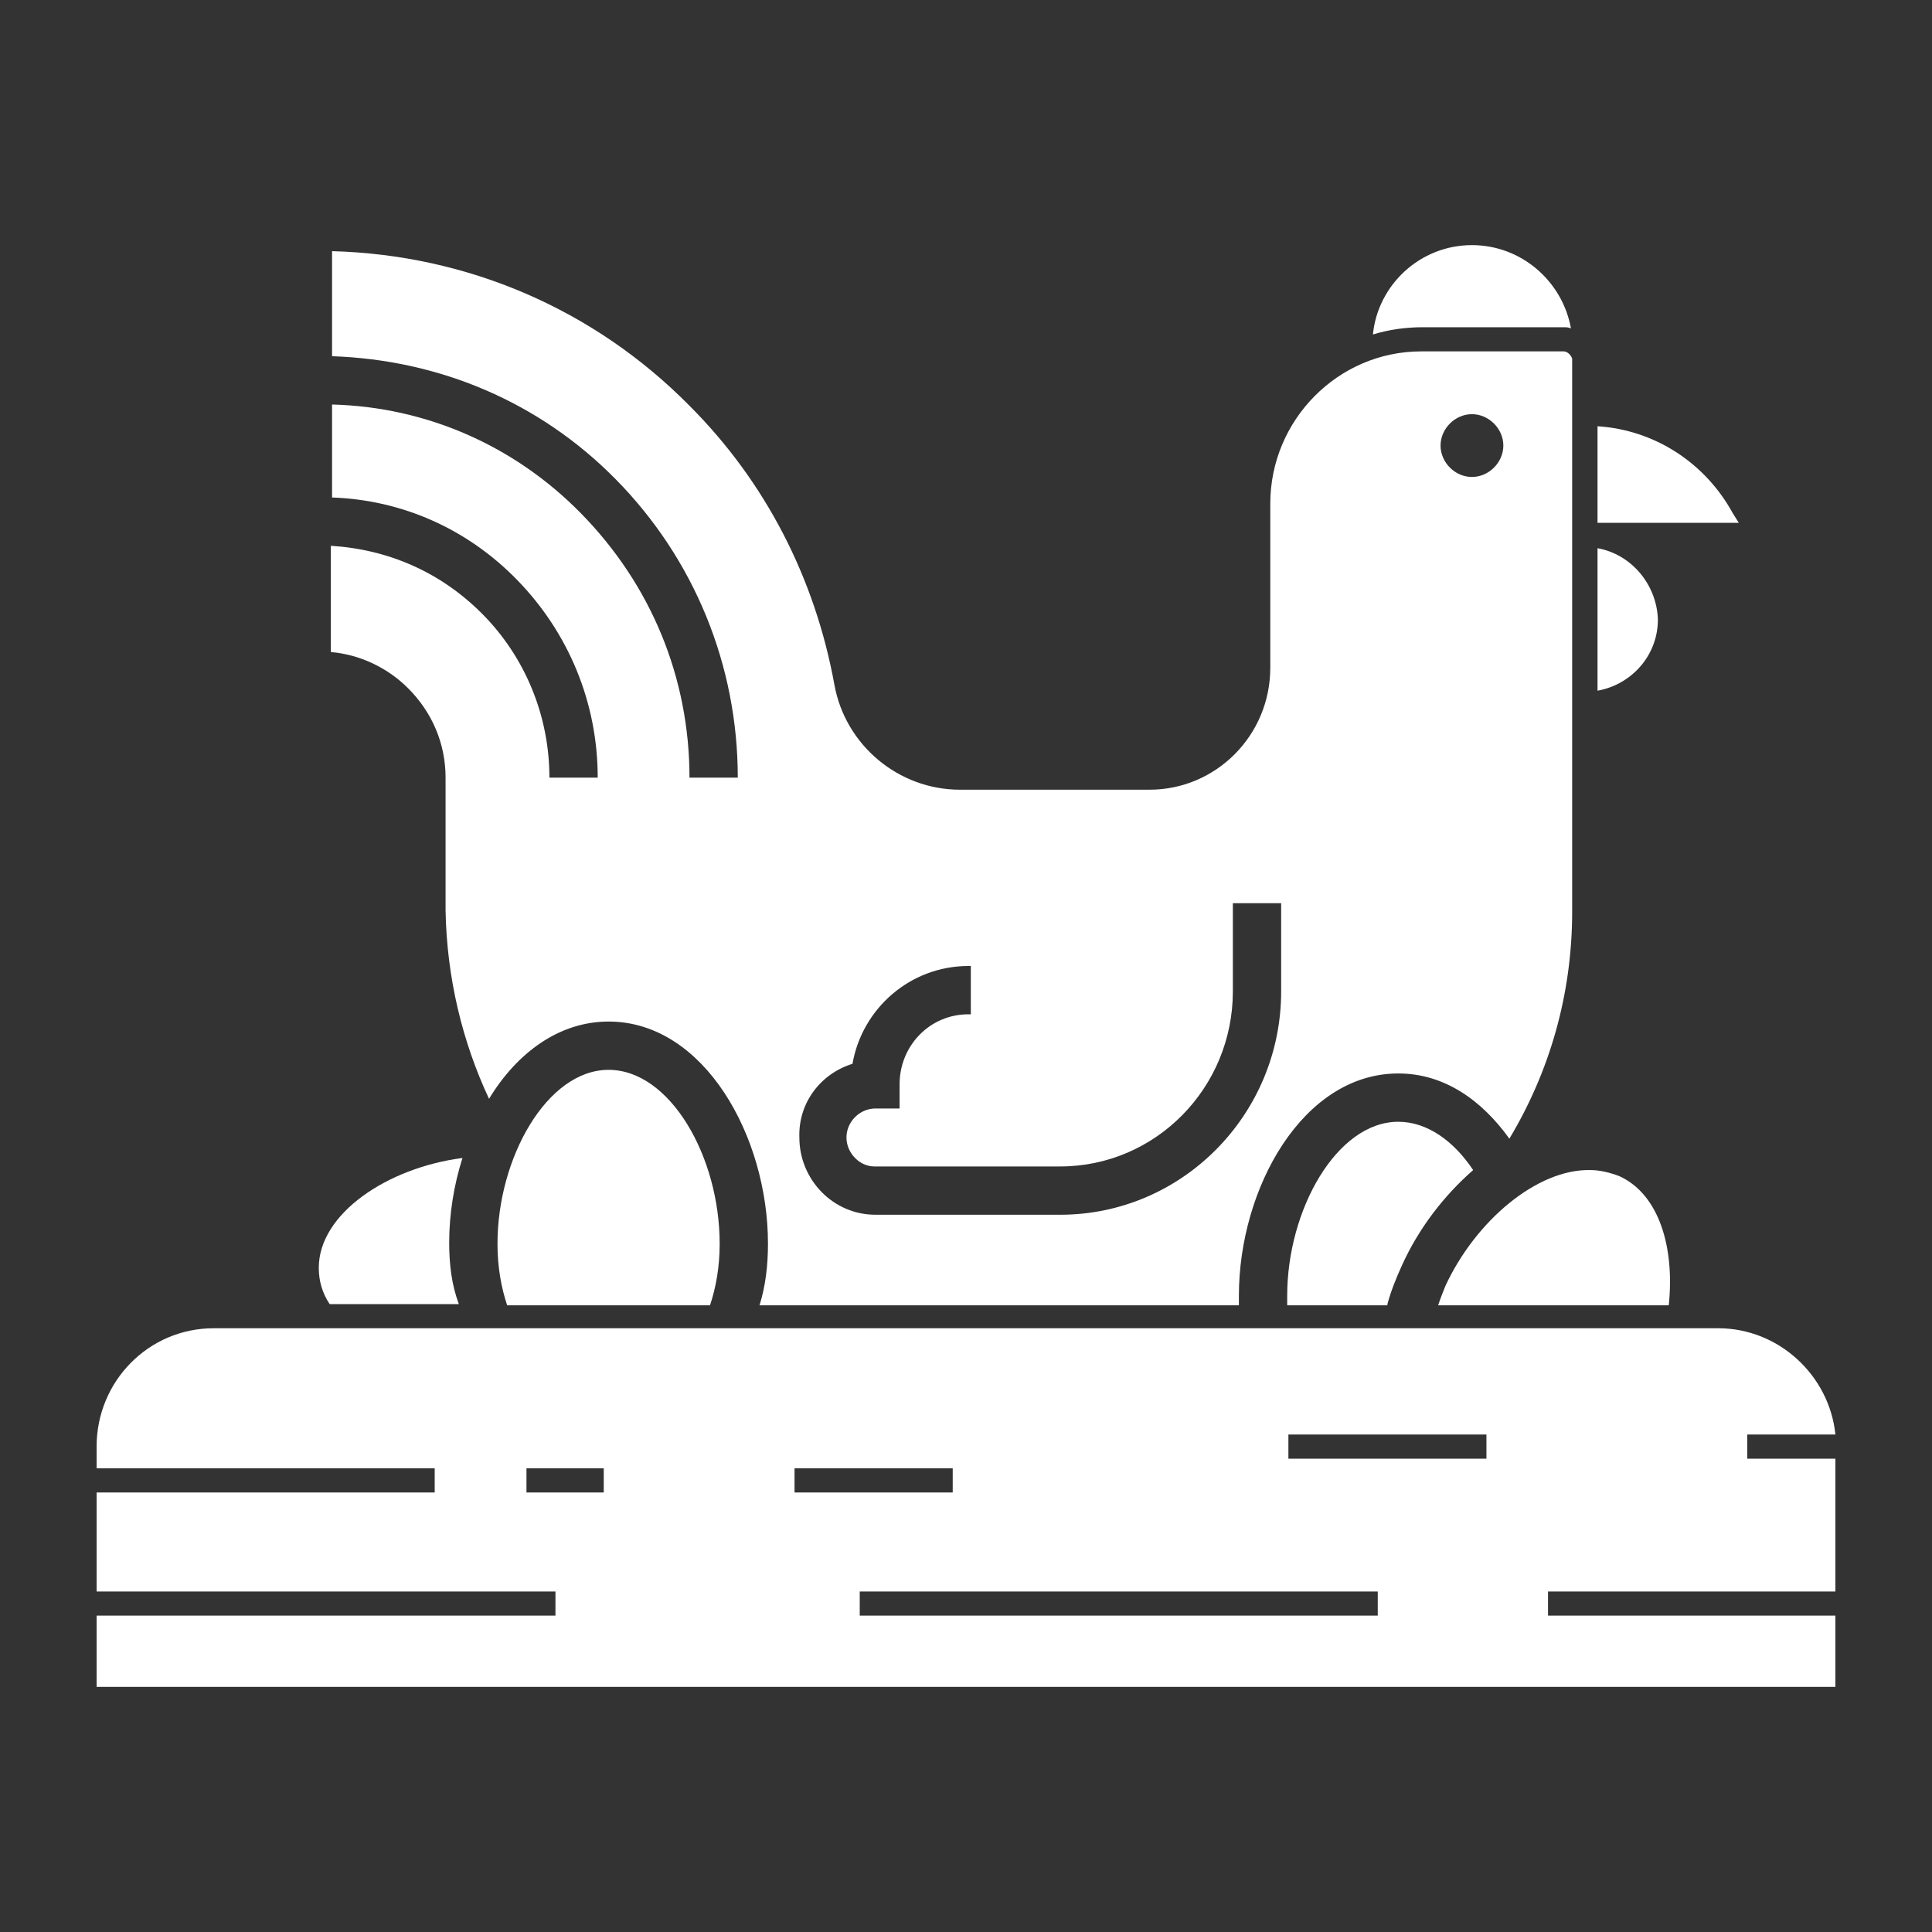 <svg height='300px' width='300px'  fill="#FFFFFF" xmlns="http://www.w3.org/2000/svg" xmlns:xlink="http://www.w3.org/1999/xlink" version="1.1" x="0px" y="0px" viewBox="0 0 160 160" style="enable-background:new 0 0 160 160;" xml:space="preserve"><rect x="0" y="0" width="160" height="160" fill="#333333" stroke="none"/><g><path d="M129.5,27.1c0.2,0,0.4,0,0.6,0.1c-0.7-3.9-4.1-6.9-8.2-6.9c-4.3,0-7.8,3.3-8.2,7.4c1.3-0.4,2.7-0.6,4.1-0.6H129.5z"></path><path d="M40.5,91c2.3-3.8,5.8-6.4,9.9-6.4c7.9,0,13.2,9.5,13.2,18.4c0,1.8-0.2,3.5-0.7,5.1h39.7c0-0.3,0-0.5,0-0.8   c0-8.9,5.3-18.4,13.2-18.4c3.8,0,6.9,2.2,9.2,5.4c3.3-5.5,5.2-11.9,5.2-18.8V31.4h0v-1.7c-0.1-0.3-0.4-0.6-0.7-0.6h-11.8   c-6.9,0-12.5,5.7-12.5,12.6v13.6c0,5.6-4.5,10.1-10,10.1H79.5c-5.1,0-9.5-3.7-10.4-8.7c-1.6-8.8-5.7-16.8-12-23.1   c-7.9-8-18.4-12.5-29.6-12.8v8.7c8.9,0.3,17.2,3.8,23.5,10.2c6.5,6.6,10.1,15.4,10.1,24.7h-4c0-8.3-3.2-16-9-21.9   c-5.5-5.6-12.8-8.8-20.6-9v7.7c5.8,0.2,11.2,2.6,15.3,6.8c4.3,4.4,6.7,10.2,6.7,16.4h-4c0-5.1-2-10-5.6-13.6   c-3.4-3.4-7.7-5.3-12.5-5.6V54c2.4,0.2,4.7,1.3,6.4,3c2,2,3.1,4.6,3.1,7.4v11C37,81,38.3,86.3,40.5,91z M121.9,34.3   c1.4,0,2.6,1.2,2.6,2.6s-1.2,2.6-2.6,2.6s-2.6-1.2-2.6-2.6S120.5,34.3,121.9,34.3z M70.6,88.1c0.8-4.6,4.8-8.1,9.6-8.1h0.2v4h-0.2   c-3.2,0-5.7,2.6-5.7,5.8v2h-2c-1.3,0-2.4,1.1-2.4,2.4c0,1.3,1.1,2.4,2.3,2.4h15.4c7.9,0,14.3-6.5,14.3-14.5v-7.3h4v7.3   c0,10.2-8.2,18.5-18.3,18.5H72.5c-3.5,0-6.3-2.9-6.3-6.4C66.1,91.3,68,88.9,70.6,88.1z"></path><path d="M144,43.3l-0.5-0.8c-2.3-4.2-6.5-6.9-11.2-7.2v8H144z"></path><path d="M132.3,45.4v11.8c2.8-0.5,5-2.9,5-5.9C137.2,48.4,135.1,45.9,132.3,45.4z"></path><path d="M37.2,102.9c0-2.4,0.4-4.8,1.1-7c-6.2,0.8-11.9,4.6-11.9,9.1c0,1.1,0.3,2.1,0.9,3h10.7C37.4,106.4,37.2,104.7,37.2,102.9z"></path><path d="M50.4,88.6c-5.1,0-9.2,7.3-9.2,14.4c0,1.9,0.3,3.6,0.8,5.1h16.8c0.5-1.5,0.8-3.2,0.8-5.1C59.6,95.8,55.5,88.6,50.4,88.6z"></path><path d="M114.9,108c0.3-1.1,0.7-2.1,1.2-3.2c1.4-3.1,3.5-5.8,5.9-7.9c-1.6-2.4-3.8-4-6.2-4c-5.1,0-9.2,7.3-9.2,14.4   c0,0.3,0,0.5,0,0.8H114.9z"></path><path d="M119.7,106.5c-0.2,0.5-0.4,1-0.6,1.6h19.1c0.5-4.8-0.8-9.2-4.1-10.7c-0.8-0.3-1.6-0.5-2.4-0.5   C127.3,96.8,122.2,101.1,119.7,106.5z"></path><path d="M128.2,131.8H152v-11h-7.3v-2h7.3c-0.5-4.9-4.7-8.8-9.7-8.8H17.7c-5.4,0-9.7,4.4-9.7,9.8v1.8h28v1v1H8v8.2h38v1v1H8v5.9   h144v-5.9h-23.8v-1V131.8z M106.7,118.8h16.4v2h-16.4V118.8z M65.8,121.6h13.1v2H65.8V121.6z M43.6,123.6v-2H50v2H43.6z    M114.2,133.8H71.2v-1v-1h42.9v1V133.8z"></path></g></svg>